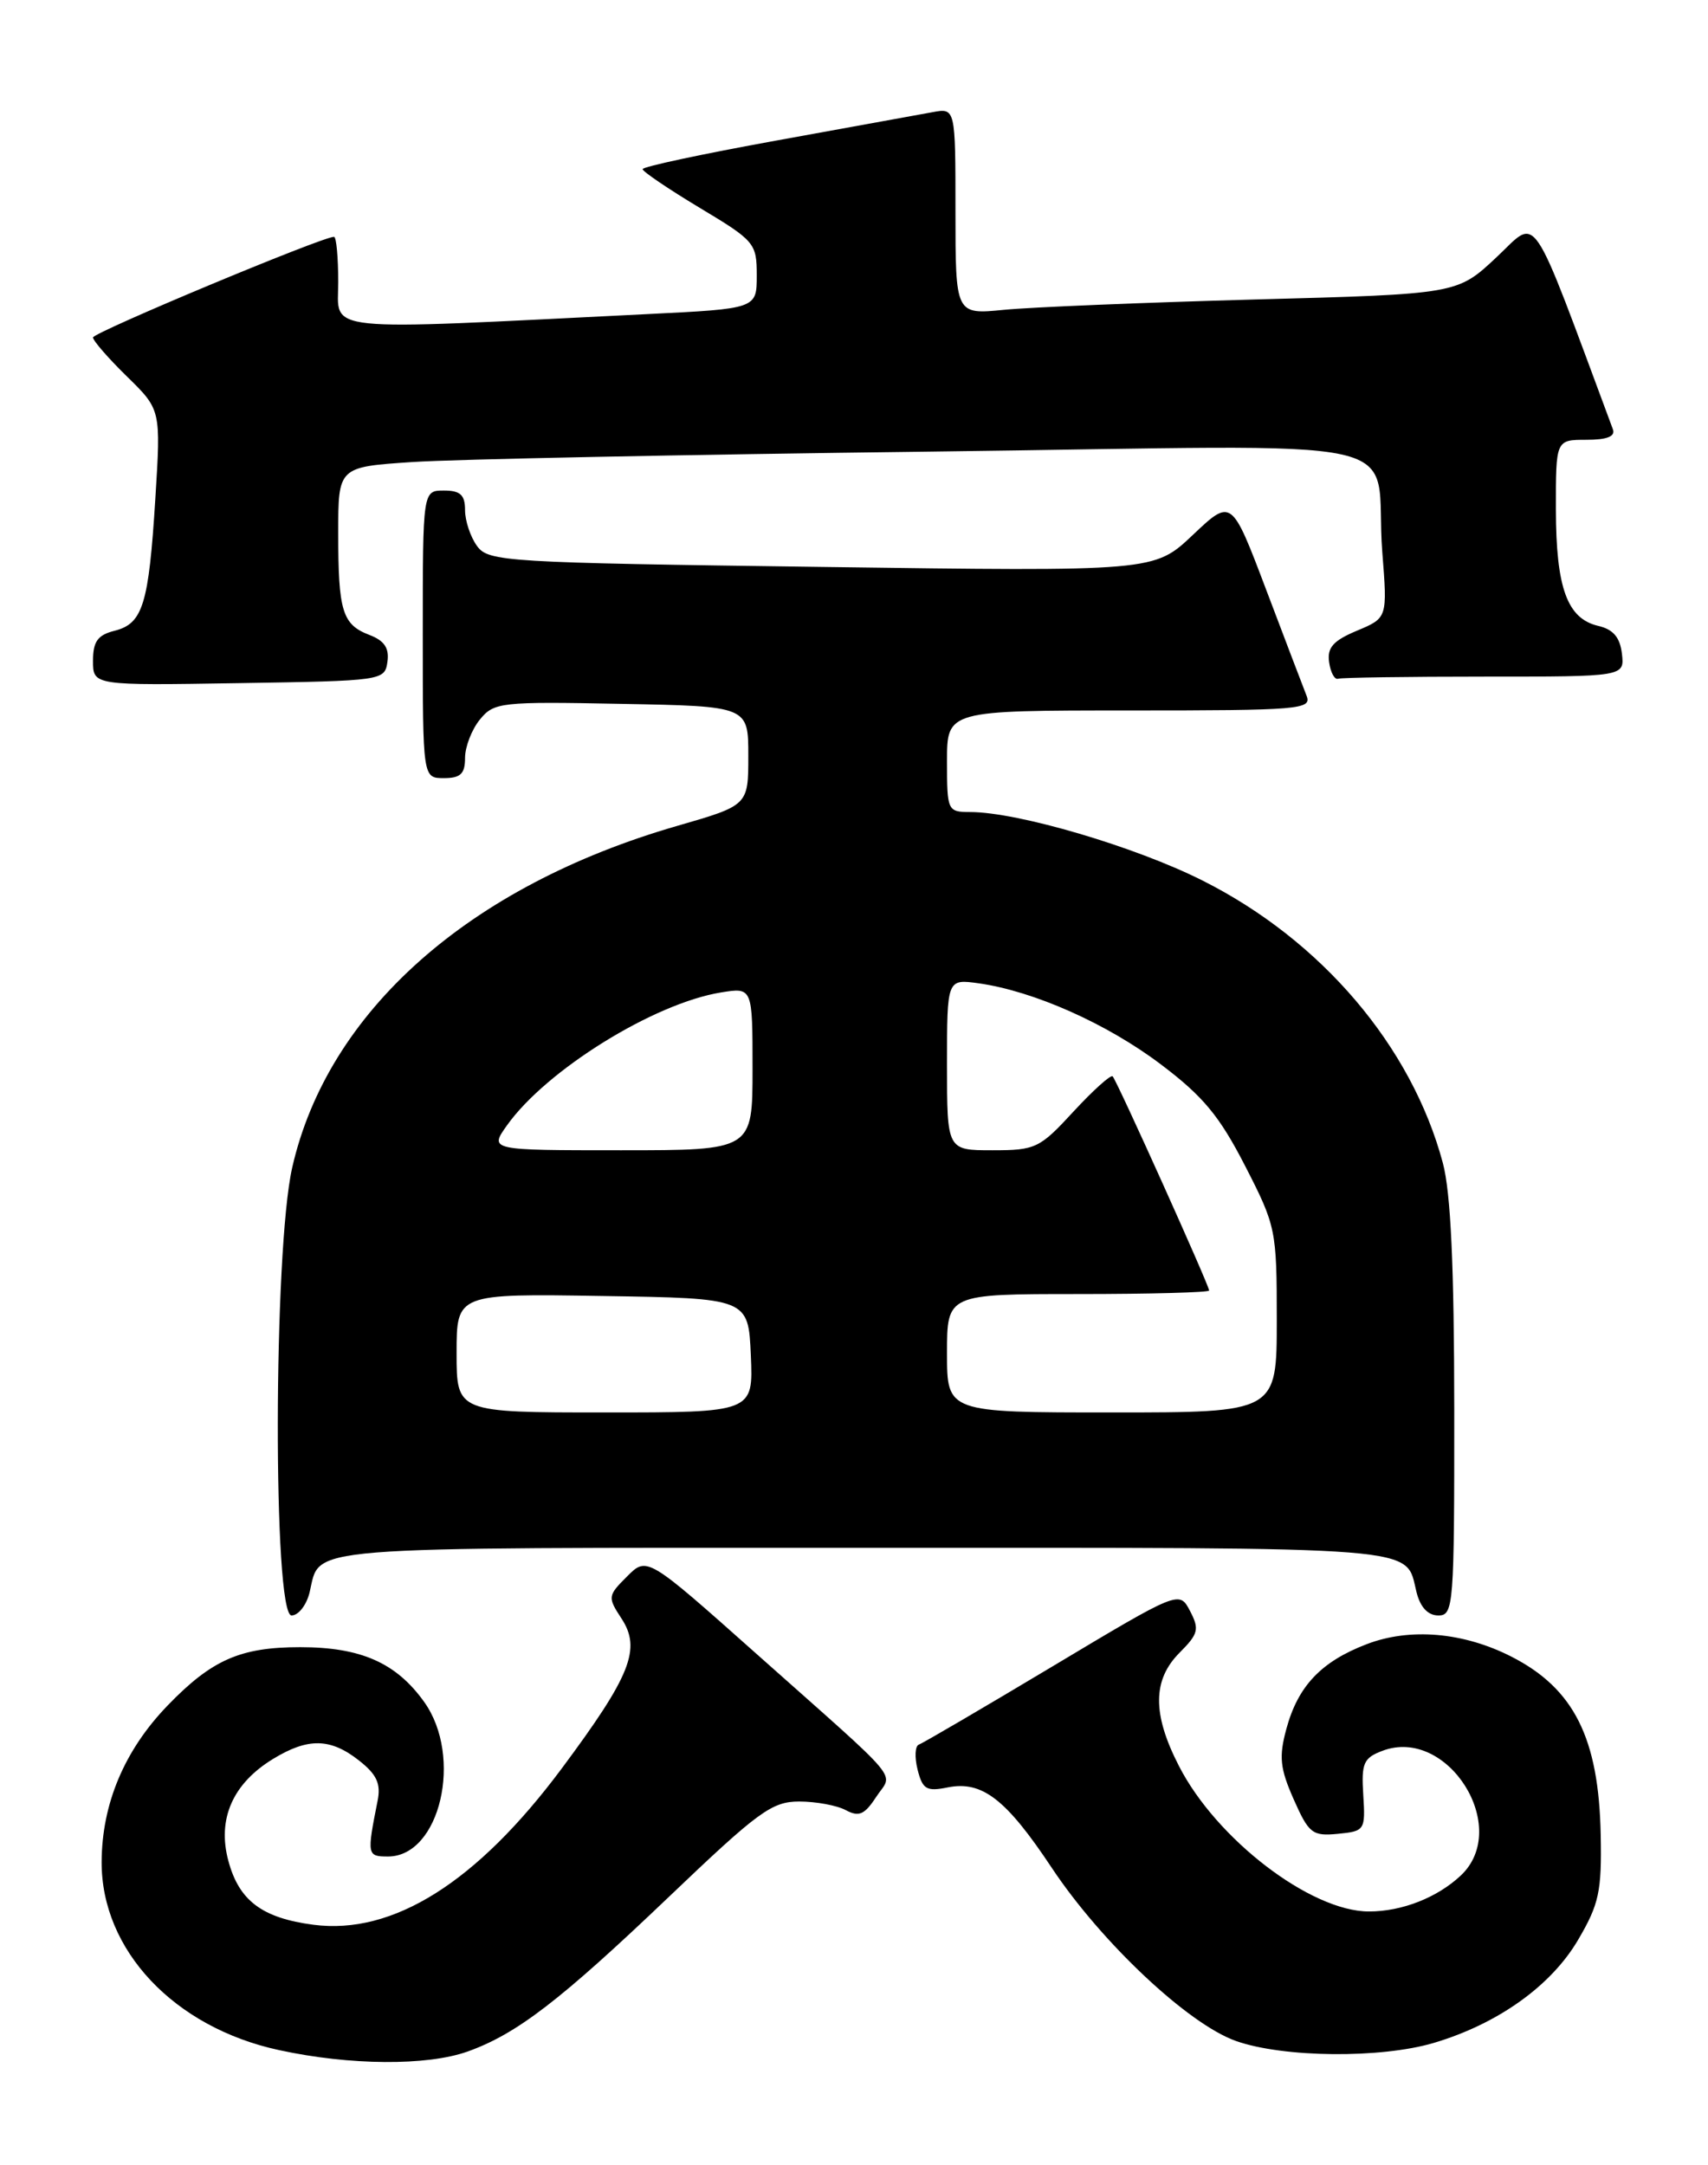 <?xml version="1.0" encoding="UTF-8" standalone="no"?>
<!DOCTYPE svg PUBLIC "-//W3C//DTD SVG 1.1//EN" "http://www.w3.org/Graphics/SVG/1.1/DTD/svg11.dtd" >
<svg xmlns="http://www.w3.org/2000/svg" xmlns:xlink="http://www.w3.org/1999/xlink" version="1.1" viewBox="0 0 202 256">
 <g >
 <path fill="currentColor"
d=" M 55.30 242.56 C 61.12 240.48 66.27 236.52 79.13 224.25 C 89.69 214.17 91.29 213.00 94.52 213.00 C 96.51 213.00 98.99 213.46 100.03 214.02 C 101.58 214.85 102.25 214.56 103.62 212.46 C 105.61 209.42 107.18 211.29 89.51 195.58 C 76.52 184.02 76.52 184.02 74.16 186.39 C 71.87 188.67 71.85 188.84 73.50 191.36 C 75.86 194.96 74.60 198.12 66.43 209.10 C 56.40 222.56 46.48 228.80 37.06 227.57 C 31.00 226.77 28.27 224.73 27.01 220.02 C 25.67 215.08 27.52 210.87 32.30 207.96 C 36.43 205.44 39.08 205.49 42.46 208.15 C 44.56 209.80 45.06 210.89 44.66 212.90 C 43.38 219.33 43.41 219.50 45.89 219.50 C 52.04 219.50 54.80 207.72 50.17 201.23 C 46.86 196.60 42.68 194.75 35.50 194.75 C 28.42 194.75 25.04 196.24 19.80 201.67 C 14.71 206.95 12.05 213.27 12.02 220.14 C 11.98 230.57 20.59 239.71 33.00 242.39 C 41.38 244.21 50.49 244.27 55.30 242.56 Z  M 169.57 241.54 C 177.16 239.28 183.45 234.79 186.64 229.35 C 189.12 225.13 189.44 223.62 189.31 216.94 C 189.09 205.51 186.16 199.65 178.75 195.87 C 173.08 192.98 166.77 192.43 161.65 194.39 C 156.25 196.45 153.50 199.35 152.13 204.43 C 151.24 207.71 151.38 209.08 153.00 212.74 C 154.79 216.78 155.21 217.11 158.22 216.82 C 161.41 216.51 161.49 216.39 161.23 212.23 C 160.99 208.47 161.26 207.85 163.48 207.01 C 171.22 204.07 178.78 216.11 172.75 221.76 C 169.96 224.37 165.80 226.00 161.90 226.00 C 155.02 226.00 143.85 217.45 139.42 208.78 C 136.27 202.65 136.30 198.61 139.51 195.40 C 141.73 193.17 141.87 192.63 140.74 190.47 C 139.47 188.05 139.47 188.05 124.48 197.02 C 116.24 201.95 109.13 206.11 108.67 206.27 C 108.22 206.42 108.15 207.76 108.52 209.23 C 109.11 211.56 109.57 211.84 112.09 211.33 C 116.15 210.52 118.99 212.71 124.39 220.84 C 130.27 229.68 140.52 239.31 146.17 241.31 C 151.77 243.29 163.29 243.40 169.57 241.54 Z  M 36.62 188.25 C 37.94 182.73 34.57 183.00 102.00 183.00 C 169.46 183.00 166.14 182.73 167.53 188.26 C 167.98 190.04 168.88 191.00 170.11 191.00 C 171.91 191.00 172.00 189.87 171.99 166.75 C 171.98 149.70 171.58 141.02 170.64 137.50 C 166.95 123.71 156.29 111.18 142.22 104.11 C 134.25 100.10 120.41 96.02 114.75 96.01 C 112.06 96.00 112.00 95.88 112.00 90.00 C 112.00 84.00 112.00 84.00 133.61 84.00 C 153.78 84.00 155.17 83.88 154.52 82.25 C 154.14 81.29 151.99 75.65 149.74 69.71 C 145.65 58.92 145.65 58.92 141.07 63.25 C 136.50 67.57 136.50 67.57 97.17 67.03 C 59.72 66.53 57.77 66.41 56.42 64.56 C 55.64 63.49 55.00 61.58 55.00 60.31 C 55.00 58.51 54.44 58.00 52.50 58.00 C 50.00 58.00 50.00 58.00 50.00 75.00 C 50.00 92.00 50.00 92.00 52.50 92.00 C 54.47 92.00 55.00 91.49 55.00 89.61 C 55.00 88.30 55.79 86.26 56.75 85.08 C 58.42 83.03 59.20 82.94 73.50 83.22 C 88.50 83.50 88.50 83.50 88.50 89.36 C 88.50 95.22 88.50 95.22 80.08 97.65 C 55.46 104.76 38.76 119.58 34.56 138.04 C 32.33 147.82 32.27 191.00 34.48 191.00 C 35.30 191.00 36.26 189.76 36.62 188.25 Z  M 45.82 78.25 C 46.05 76.63 45.46 75.75 43.71 75.08 C 40.48 73.85 40.00 72.28 40.00 63.02 C 40.00 55.21 40.00 55.21 48.75 54.63 C 53.56 54.30 80.99 53.75 109.70 53.40 C 169.62 52.66 162.38 51.06 163.48 65.28 C 164.09 73.06 164.09 73.06 160.48 74.57 C 157.67 75.75 156.94 76.57 157.19 78.29 C 157.36 79.51 157.84 80.39 158.25 80.25 C 158.66 80.11 166.45 80.00 175.57 80.00 C 192.13 80.00 192.13 80.00 191.82 77.29 C 191.59 75.35 190.79 74.41 189.01 74.00 C 185.35 73.14 184.03 69.52 184.01 60.25 C 184.00 52.00 184.00 52.00 187.61 52.00 C 190.07 52.00 191.07 51.60 190.75 50.75 C 180.75 23.89 182.00 25.73 176.96 30.44 C 172.34 34.77 172.34 34.77 148.42 35.41 C 135.26 35.77 121.91 36.32 118.75 36.63 C 113.00 37.20 113.00 37.20 113.00 24.97 C 113.00 12.75 113.00 12.75 110.25 13.27 C 108.74 13.55 100.41 15.06 91.75 16.63 C 83.09 18.20 76.00 19.71 76.00 20.00 C 76.00 20.28 79.04 22.34 82.75 24.57 C 89.26 28.47 89.50 28.76 89.50 32.56 C 89.50 36.50 89.50 36.50 76.50 37.14 C 37.35 39.08 40.00 39.35 40.00 33.37 C 40.00 30.42 39.78 28.00 39.50 28.00 C 38.09 28.00 11.00 39.31 11.00 39.90 C 11.00 40.28 12.81 42.36 15.02 44.52 C 19.03 48.44 19.03 48.44 18.37 58.97 C 17.59 71.49 16.89 73.74 13.54 74.58 C 11.55 75.08 11.00 75.85 11.00 78.13 C 11.00 81.05 11.00 81.05 28.25 80.77 C 45.28 80.50 45.50 80.47 45.82 78.25 Z  M 54.00 159.98 C 54.00 152.95 54.00 152.95 71.25 153.23 C 88.50 153.50 88.50 153.50 88.80 160.25 C 89.09 167.00 89.09 167.00 71.55 167.00 C 54.00 167.00 54.00 167.00 54.00 159.98 Z  M 112.00 160.00 C 112.00 153.00 112.00 153.00 127.50 153.00 C 136.03 153.00 143.00 152.81 143.00 152.58 C 143.00 151.98 132.09 127.76 131.59 127.26 C 131.37 127.03 129.28 128.91 126.96 131.42 C 122.96 135.77 122.47 136.00 117.37 136.00 C 112.00 136.00 112.00 136.00 112.00 125.87 C 112.00 115.74 112.00 115.74 115.75 116.26 C 122.26 117.18 130.93 121.03 137.31 125.86 C 142.27 129.60 144.22 131.94 147.24 137.82 C 150.91 144.97 151.00 145.40 151.00 156.07 C 151.00 167.00 151.00 167.00 131.50 167.00 C 112.00 167.00 112.00 167.00 112.00 160.00 Z  M 59.97 133.04 C 64.62 126.51 77.32 118.63 85.27 117.34 C 89.00 116.74 89.00 116.74 89.00 126.37 C 89.00 136.00 89.00 136.00 73.43 136.00 C 57.86 136.00 57.86 136.00 59.97 133.04 Z "/>
</g>
</svg>